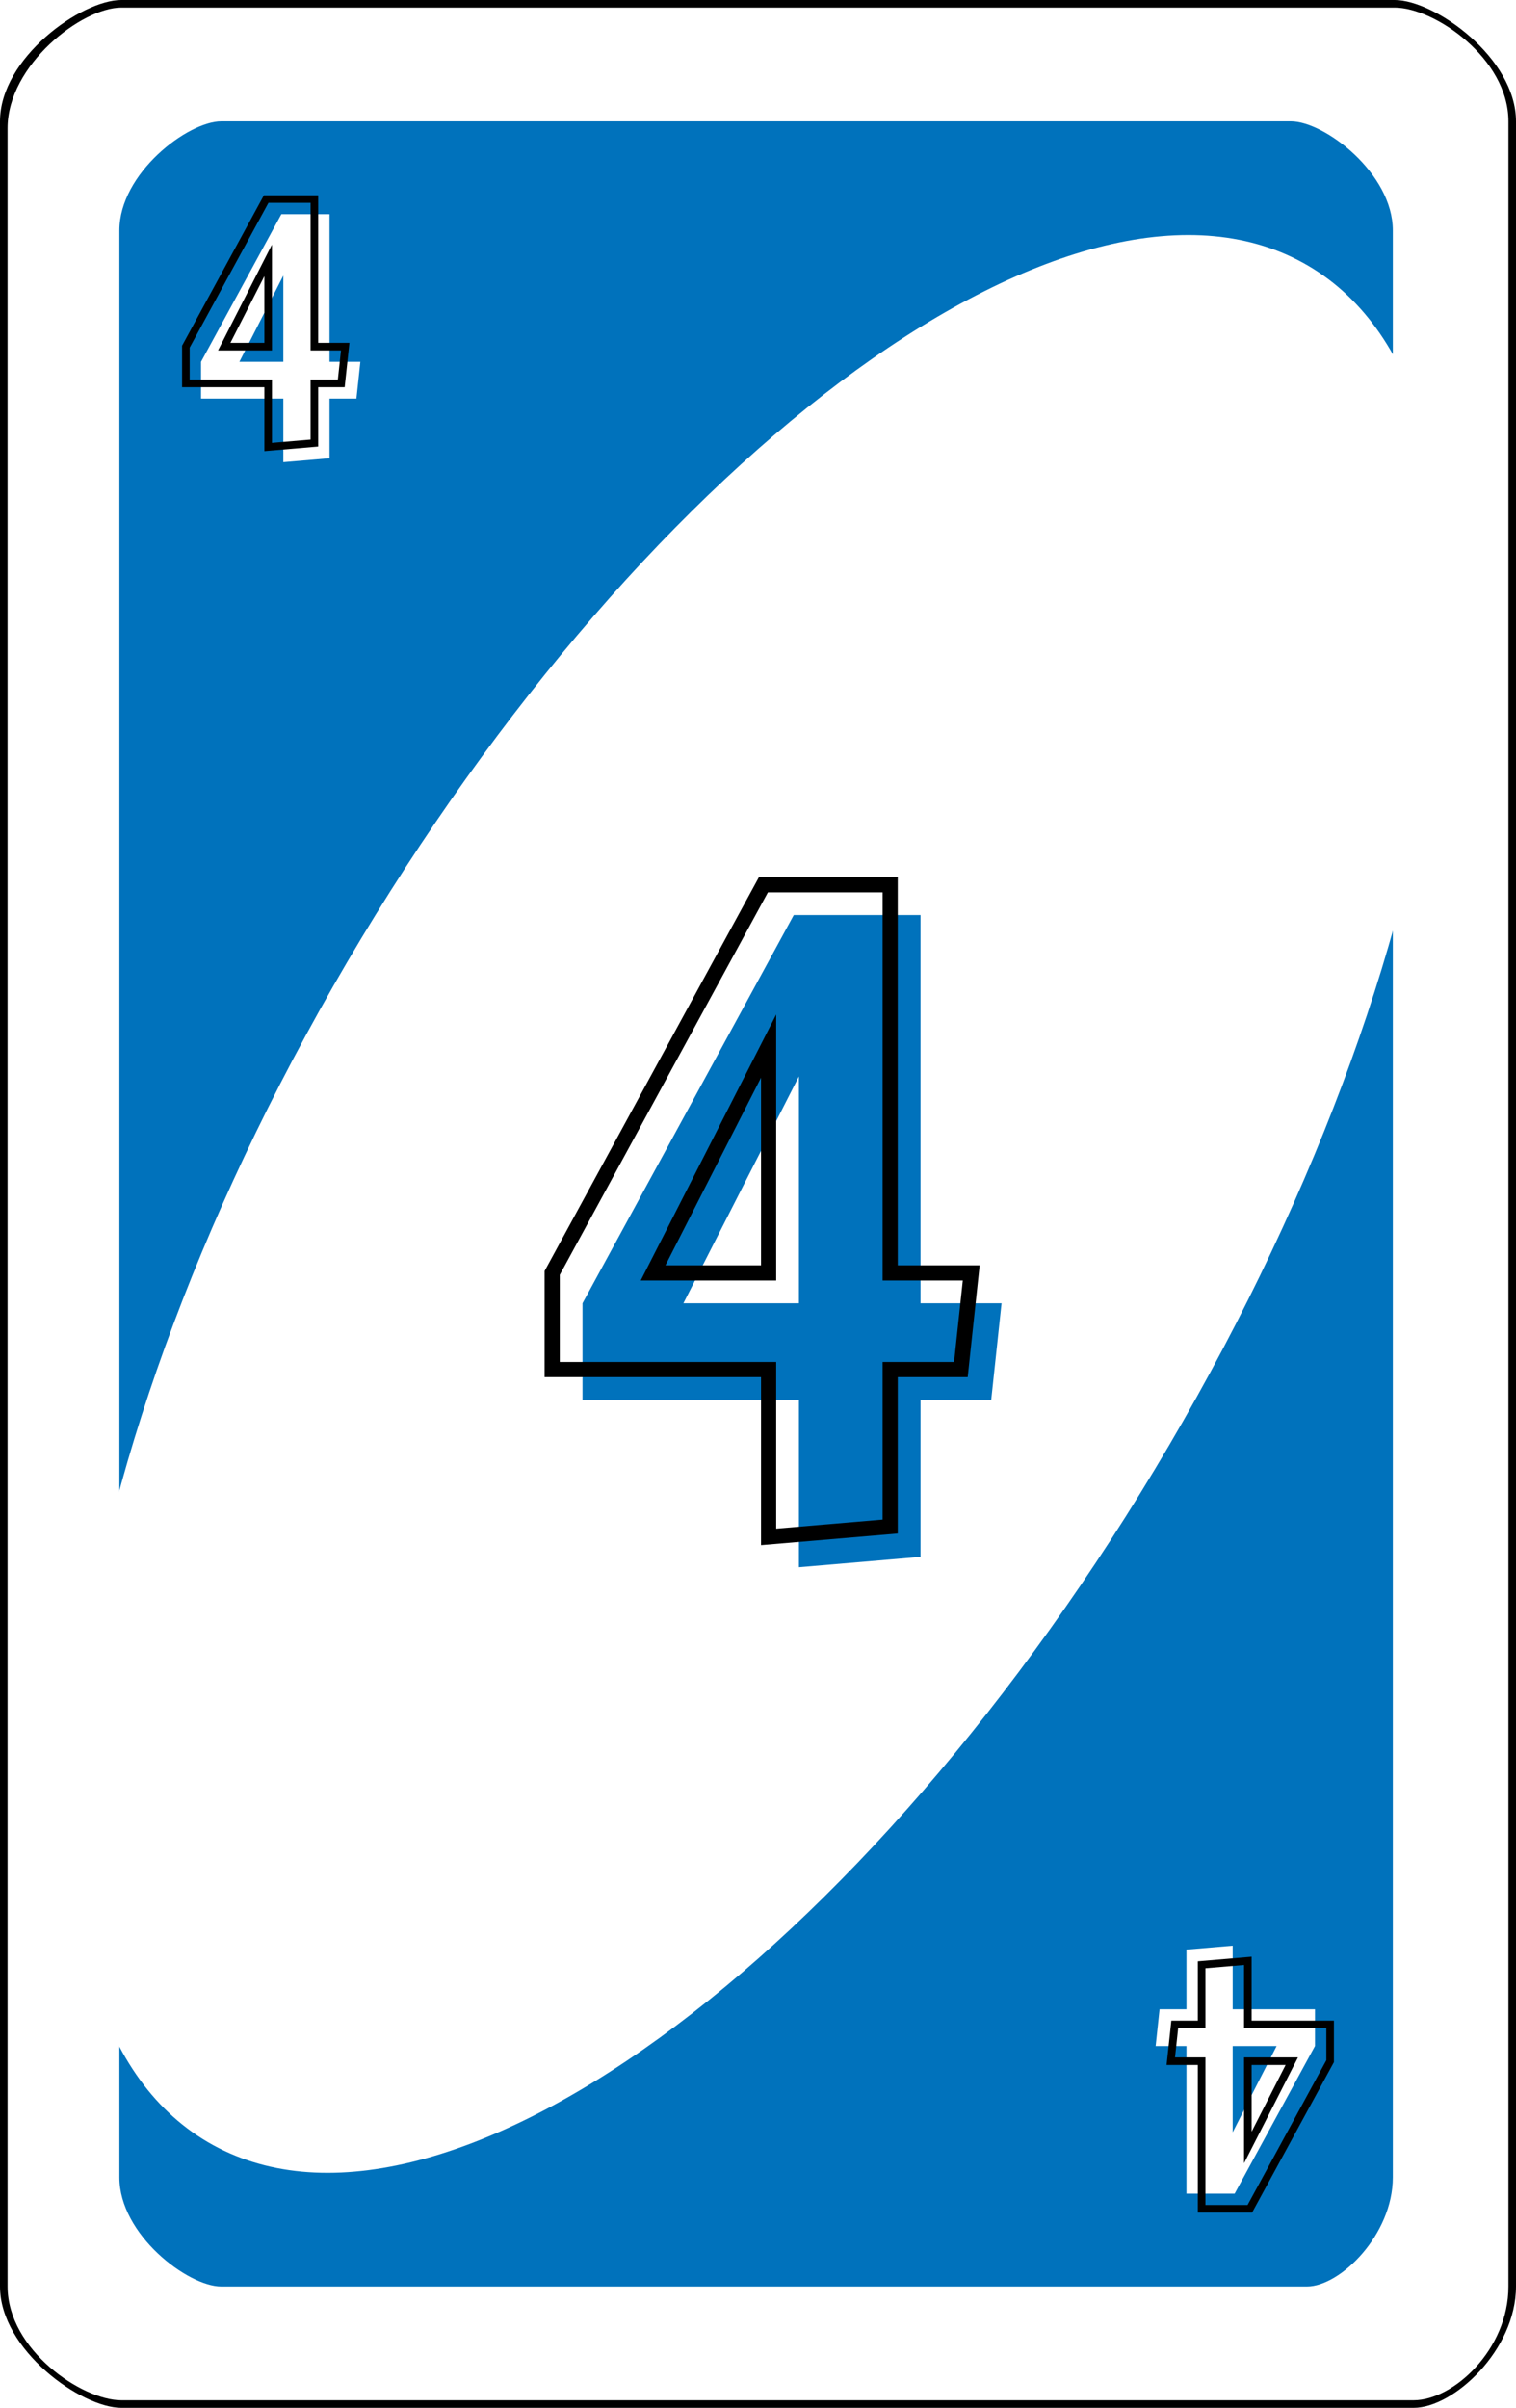 <?xml version="1.0" encoding="UTF-8" standalone="no"?><!-- Generator: Gravit.io --><svg xmlns="http://www.w3.org/2000/svg" xmlns:xlink="http://www.w3.org/1999/xlink" style="isolation:isolate" viewBox="0 0 800 1270" width="800pt" height="1270pt"><defs><clipPath id="_clipPath_acOgrJVYjFyCuFjO215ouYRFZhRfjnWp"><rect width="800" height="1270"/></clipPath></defs><g clip-path="url(#_clipPath_acOgrJVYjFyCuFjO215ouYRFZhRfjnWp)"><path d=" M 800 64 C 800 30.523 757.12 0 736 0 L 64 0 C 42.912 0 0 30.523 0 64 L 0 1206 C 0 1239.477 42.912 1270 64 1270 L 746 1270 C 767.12 1270 800 1239.477 800 1206 L 800 64 Z " fill-rule="evenodd" fill="rgb(0,0,0)"/><path d=" M 796 64 C 796 30.734 756.908 4 736 4 L 64 4 C 43.123 4 4 34.331 4 67.597 L 4 1206 C 4 1239.266 43.123 1266 64 1266 L 746 1266 C 766.908 1266 796 1239.266 796 1206 L 796 64 Z " fill-rule="evenodd" fill="rgb(255,255,255)"/><path d=" M 735 121.55 C 735 91.446 698.98 64 681.24 64 L 116.76 64 C 99.046 64 63 91.446 63 121.55 L 63 1148.45 C 63 1178.554 99.046 1206 116.76 1206 L 689.64 1206 C 707.38 1206 735 1178.554 735 1148.45 L 735 121.55 Z " fill-rule="evenodd" fill="rgb(0,114,188)"/><path d=" M 183.054 507.699 C 343.308 234.596 570.623 69.913 690.359 140.172 C 810.095 210.432 777.199 489.198 616.946 762.301 C 456.692 1035.404 229.377 1200.087 109.641 1129.828 C -10.095 1059.568 22.801 780.802 183.054 507.699 Z " fill="rgb(255,255,255)"/><defs><filter id="7dVrNm9q8cPrnil410bIRSDG3ab7udRR" x="-200%" y="-200%" width="400%" height="400%" filterUnits="objectBoundingBox" color-interpolation-filters="sRGB"><feGaussianBlur xmlns="http://www.w3.org/2000/svg" in="SourceGraphic" stdDeviation="0"/><feOffset xmlns="http://www.w3.org/2000/svg" dx="8" dy="8" result="pf_100_offsetBlur"/><feFlood xmlns="http://www.w3.org/2000/svg" flood-color="#000000" flood-opacity="1"/><feComposite xmlns="http://www.w3.org/2000/svg" in2="pf_100_offsetBlur" operator="in" result="pf_100_dropShadow"/><feBlend xmlns="http://www.w3.org/2000/svg" in="SourceGraphic" in2="pf_100_dropShadow" mode="normal"/></filter></defs><g filter="url(#7dVrNm9q8cPrnil410bIRSDG3ab7udRR)"><path d=" M 165.902 233.702 L 141.509 235.778 L 141.509 202.216 L 98.086 202.216 L 98.086 182.84 L 140.471 104.99 L 165.902 104.99 L 165.902 182.84 L 182.164 182.84 L 180.088 202.216 L 165.902 202.216 L 165.902 233.702 L 165.902 233.702 Z  M 141.509 137.341 L 118.327 182.84 L 141.509 182.84 L 141.509 137.341 L 141.509 137.341 Z " fill="rgb(255,255,255)"/></g><defs><filter id="rVC3sEWv7KPT1Wh65ZVOc3vbTgW6heTr" x="-200%" y="-200%" width="400%" height="400%" filterUnits="objectBoundingBox" color-interpolation-filters="sRGB"><feGaussianBlur xmlns="http://www.w3.org/2000/svg" in="SourceGraphic" stdDeviation="0"/><feOffset xmlns="http://www.w3.org/2000/svg" dx="-8" dy="-8" result="pf_100_offsetBlur"/><feFlood xmlns="http://www.w3.org/2000/svg" flood-color="#000000" flood-opacity="1"/><feComposite xmlns="http://www.w3.org/2000/svg" in2="pf_100_offsetBlur" operator="in" result="pf_100_dropShadow"/><feBlend xmlns="http://www.w3.org/2000/svg" in="SourceGraphic" in2="pf_100_dropShadow" mode="normal"/></filter></defs><g filter="url(#rVC3sEWv7KPT1Wh65ZVOc3vbTgW6heTr)"><path d=" M 634.098 1036.298 L 658.491 1034.222 L 658.491 1067.784 L 701.914 1067.784 L 701.914 1087.16 L 659.529 1165.01 L 634.098 1165.01 L 634.098 1087.16 L 617.836 1087.16 L 619.912 1067.784 L 634.098 1067.784 L 634.098 1036.298 L 634.098 1036.298 Z  M 658.491 1132.659 L 681.673 1087.16 L 658.491 1087.16 L 658.491 1132.659 L 658.491 1132.659 Z " fill="rgb(255,255,255)"/></g><defs><filter id="Qju7n5pQkdf4lPzIHpST9OLsNGk2qxpA" x="-200%" y="-200%" width="400%" height="400%" filterUnits="objectBoundingBox" color-interpolation-filters="sRGB"><feGaussianBlur xmlns="http://www.w3.org/2000/svg" in="SourceGraphic" stdDeviation="0"/><feOffset xmlns="http://www.w3.org/2000/svg" dx="16" dy="16" result="pf_100_offsetBlur"/><feFlood xmlns="http://www.w3.org/2000/svg" flood-color="#000000" flood-opacity="1"/><feComposite xmlns="http://www.w3.org/2000/svg" in2="pf_100_offsetBlur" operator="in" result="pf_100_dropShadow"/><feBlend xmlns="http://www.w3.org/2000/svg" in="SourceGraphic" in2="pf_100_dropShadow" mode="normal"/></filter></defs><g filter="url(#Qju7n5pQkdf4lPzIHpST9OLsNGk2qxpA)"><path d=" M 469.752 805.17 L 405.597 810.63 L 405.597 722.36 L 291.393 722.36 L 291.393 671.4 L 402.867 466.65 L 469.752 466.65 L 469.752 671.4 L 512.523 671.4 L 507.062 722.36 L 469.752 722.36 L 469.752 805.17 L 469.752 805.17 Z  M 405.597 551.735 L 344.627 671.4 L 405.597 671.4 L 405.597 551.735 L 405.597 551.735 Z " fill="rgb(0,114,188)"/></g><path d=" M 167.9 235.54 L 139.51 237.96 L 139.51 204.22 L 96.09 204.22 L 96.09 182.33 L 139.28 102.99 L 167.9 102.99 L 167.9 180.84 L 184.39 180.84 L 181.88 204.22 L 167.9 204.22 L 167.9 235.54 Z  M 163.9 231.86 L 143.51 233.6 L 143.51 200.22 L 100.09 200.22 L 100.09 183.35 L 141.66 106.99 L 163.9 106.99 L 163.9 184.84 L 179.94 184.84 L 178.29 200.22 L 163.9 200.22 L 163.9 231.86 Z  M 143.51 184.84 L 115.06 184.84 L 143.51 129.01 L 143.51 184.84 Z  M 139.51 180.84 L 121.59 180.84 L 139.51 145.67 L 139.51 180.84 Z " fill-rule="evenodd" fill="rgb(0,0,0)"/><path d=" M 632.1 1034.46 L 660.49 1032.04 L 660.49 1065.78 L 703.91 1065.78 L 703.91 1087.67 L 660.72 1167.01 L 632.1 1167.01 L 632.1 1089.16 L 615.61 1089.16 L 618.12 1065.78 L 632.1 1065.78 L 632.1 1034.46 Z  M 636.1 1038.13 L 656.49 1036.4 L 656.49 1069.78 L 699.91 1069.78 L 699.91 1086.65 L 658.34 1163.01 L 636.1 1163.01 L 636.1 1085.16 L 620.06 1085.16 L 621.71 1069.78 L 636.1 1069.78 L 636.1 1038.13 Z  M 656.49 1085.16 L 684.94 1085.16 L 656.49 1140.99 L 656.49 1085.16 Z  M 660.49 1089.16 L 678.41 1089.16 L 660.49 1124.33 L 660.49 1089.16 Z " fill-rule="evenodd" fill="rgb(0,0,0)"/><path d=" M 473.75 808.84 L 401.6 814.98 L 401.6 726.36 L 287.39 726.36 L 287.39 670.38 L 400.49 462.65 L 473.75 462.65 L 473.75 667.4 L 516.97 667.4 L 510.66 726.36 L 473.75 726.36 L 473.75 808.84 Z  M 465.75 801.5 L 409.6 806.28 L 409.6 718.36 L 295.39 718.36 L 295.39 672.42 L 405.24 470.65 L 465.75 470.65 L 465.75 675.4 L 508.07 675.4 L 503.47 718.36 L 465.75 718.36 L 465.75 801.5 Z  M 409.6 675.4 L 338.1 675.4 L 409.6 535.07 L 409.6 675.4 Z  M 401.6 667.4 L 351.15 667.4 L 401.6 568.4 L 401.6 667.4 Z " fill-rule="evenodd" fill="rgb(0,0,0)"/></g></svg>